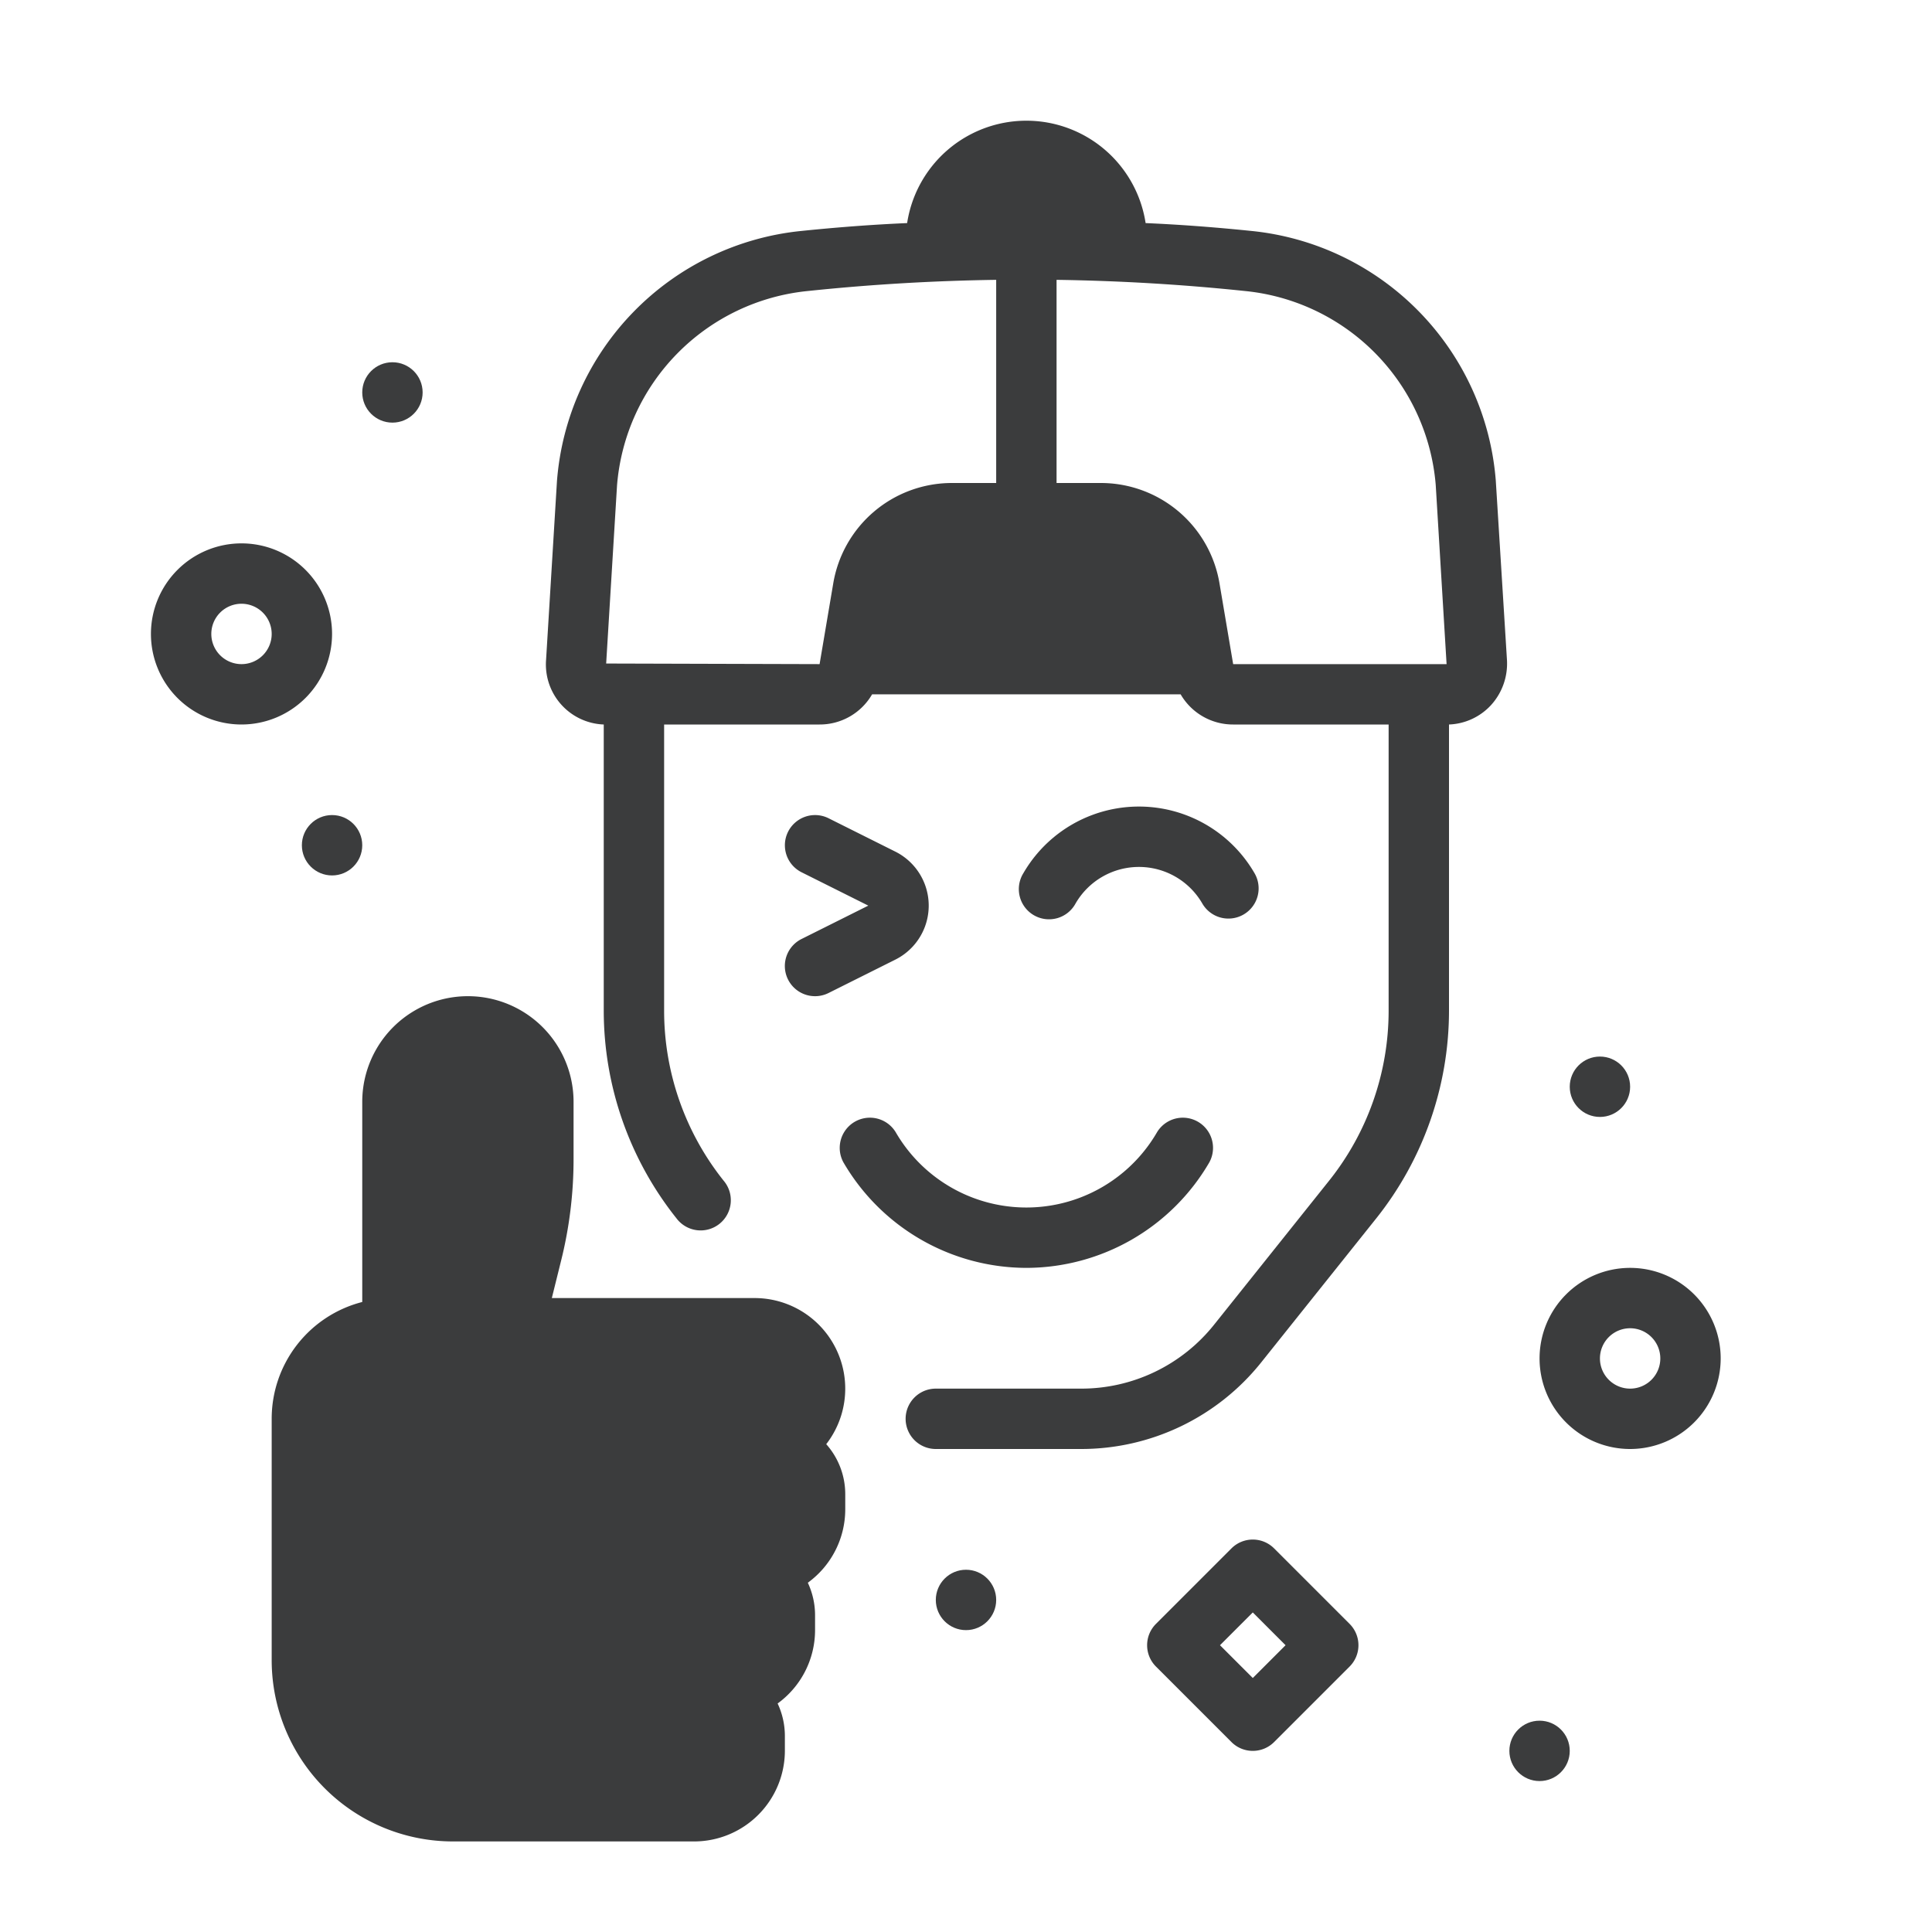 <svg xmlns="http://www.w3.org/2000/svg" data-name="Layer 1" viewBox="0 0 64 64"><path fill="#3b3c3d" d="M27.37 47.84A2.493 2.493 0 0 1 28 49.5V50a3.006 3.006 0 0 1-1.24 2.43A2.542 2.542 0 0 1 27 53.5V54a3.006 3.006 0 0 1-1.24 2.43A2.542 2.542 0 0 1 26 57.5V58a3.009 3.009 0 0 1-3 3H15a6.005 6.005 0 0 1-6-6V47a3.992 3.992 0 0 1 3-3.87V36.5a3.5 3.5 0 0 1 7 0v1.9a13.867 13.867 0 0 1-.42 3.39L18.28 43H25a3.001 3.001 0 0 1 2.37 4.84zM27.001 33a1 1 0 0 1-.448-1.895L28.764 30l-2.211-1.105a1 1 0 1 1 .895-1.789l2.211 1.105a2 2 0 0 1 0 3.578l-2.211 1.105A.995.995 0 0 1 27.001 33zM34 42a7.026 7.026 0 0 1-6.062-3.498 1 1 0 0 1 1.73-1.002 5.003 5.003 0 0 0 8.664 0 1 1 0 0 1 1.73 1.002A7.026 7.026 0 0 1 34 42z"/><path fill="#3b3c3d" d="M49.55,15.92a9.025,9.025,0,0,0-8.1-8.27c-1.17-.12-2.34-.21-3.5-.26a3.996,3.996,0,0,0-7.9,0c-1.16.05-2.33.14-3.5.26a9.027,9.027,0,0,0-8.1,8.29l-.36,5.91A1.99,1.99,0,0,0,20,24v9.49a11.051,11.051,0,0,0,2.41,6.87,1,1,0,1,0,1.56-1.25A9.027,9.027,0,0,1,22,33.49V24h5.15a2.004,2.004,0,0,0,1.74-1H39.11a2.004,2.004,0,0,0,1.74,1H46v9.49a9.027,9.027,0,0,1-1.97,5.62l-3.81,4.77A5.627,5.627,0,0,1,35.8,46H31a1,1,0,0,0,0,2h4.8a7.634,7.634,0,0,0,5.98-2.87l3.81-4.77A11.051,11.051,0,0,0,48,33.49V24a1.993,1.993,0,0,0,1.39-.64,2.043,2.043,0,0,0,.53-1.5ZM33,16H31.54a3.986,3.986,0,0,0-3.94,3.34L27.15,22l-7.07-.02.36-5.9a7.038,7.038,0,0,1,6.32-6.44c2.1-.22,4.17-.34,6.24-.37Zm7.85,6-.45-2.66A3.986,3.986,0,0,0,36.46,16H35V9.27c2.07.03,4.14.15,6.24.37a7.035,7.035,0,0,1,6.32,6.42L47.92,22Z"/><path fill="#3b3c3d" d="M40.694 30.429a.999.999 0 0 1-.866-.499 2.425 2.425 0 0 0-4.199 0 1 1 0 1 1-1.73-1.002 4.424 4.424 0 0 1 7.66 0 1 1 0 0 1-.864 1.501zM41.5 58a.997.997 0 0 1-.707-.293l-2.5-2.5a.999.999 0 0 1 0-1.414l2.5-2.5a.999.999 0 0 1 1.414 0l2.5 2.5a.999.999 0 0 1 0 1.414l-2.5 2.5A.997.997 0 0 1 41.5 58zm-1.086-3.5L41.5 55.586 42.586 54.5 41.5 53.414zM8 24a3 3 0 1 1 3-3A3.003 3.003 0 0 1 8 24zm0-4a1 1 0 1 0 1 1A1.001 1.001 0 0 0 8 20zM54 48a3 3 0 1 1 3-3A3.003 3.003 0 0 1 54 48zm0-4a1 1 0 1 0 1 1A1.001 1.001 0 0 0 54 44z"/><circle cx="13" cy="13" r="1" fill="#3b3c3d"/><circle cx="11" cy="28" r="1" fill="#3b3c3d"/><circle cx="51" cy="58" r="1" fill="#3b3c3d"/><circle cx="53" cy="36" r="1" fill="#3b3c3d"/><circle cx="32" cy="53" r="1" fill="#3b3c3d"/></svg>